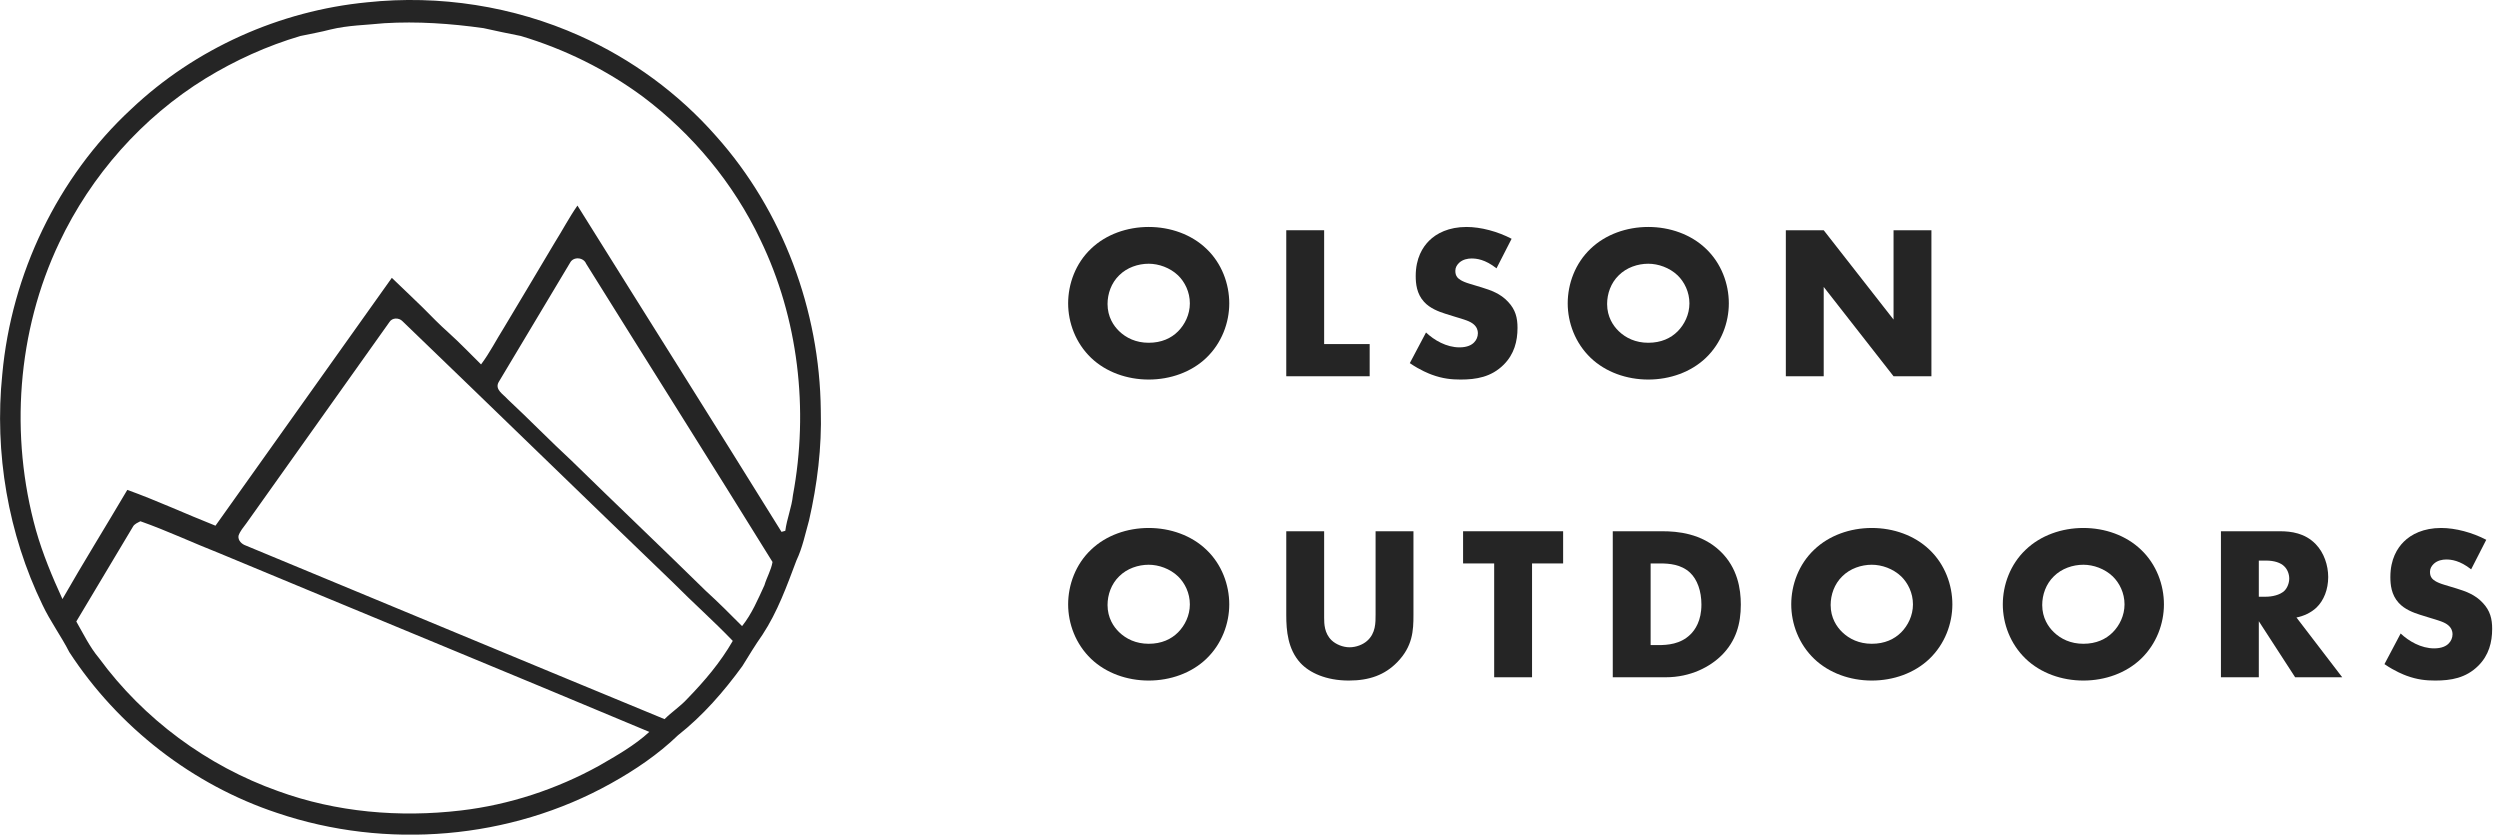 <svg width="227" height="76" viewBox="0 0 227 76" fill="none" xmlns="http://www.w3.org/2000/svg">
<path d="M111.617 27.545C111.617 25.776 110.941 23.908 109.53 22.576C108.178 21.284 106.27 20.608 104.302 20.608C102.334 20.608 100.426 21.284 99.074 22.576C97.663 23.908 96.987 25.776 96.987 27.545C96.987 29.294 97.663 31.143 99.074 32.495C100.426 33.787 102.334 34.463 104.302 34.463C106.27 34.463 108.178 33.787 109.53 32.495C110.941 31.143 111.617 29.294 111.617 27.545ZM104.302 23.947C105.216 23.947 106.23 24.305 106.965 25.001C107.582 25.597 108.039 26.512 108.039 27.545C108.039 28.559 107.582 29.473 106.965 30.09C106.349 30.706 105.475 31.123 104.302 31.123C103.149 31.123 102.254 30.686 101.618 30.07C101.121 29.593 100.565 28.778 100.565 27.605C100.565 26.671 100.903 25.697 101.618 25.001C102.334 24.285 103.348 23.947 104.302 23.947Z" fill="#252525"/>
<path d="M116.793 20.906V34.164H124.366V31.242H120.232V20.906H116.793Z" fill="#252525"/>
<path d="M128.011 32.972C128.965 33.628 129.8 33.946 130.018 34.025C130.992 34.383 131.787 34.463 132.622 34.463C134.034 34.463 135.405 34.244 136.538 33.111C137.492 32.157 137.79 30.984 137.79 29.771C137.79 28.857 137.611 28.122 136.936 27.406C136.24 26.651 135.365 26.352 134.53 26.094L133.477 25.776C132.662 25.538 132.423 25.299 132.324 25.18C132.185 25.001 132.145 24.822 132.145 24.583C132.145 24.285 132.284 24.067 132.483 23.868C132.821 23.55 133.278 23.47 133.616 23.47C134.073 23.47 134.849 23.55 135.882 24.365L137.254 21.681C136.001 21.025 134.471 20.608 133.159 20.608C131.549 20.608 130.436 21.184 129.76 21.86C129.183 22.437 128.547 23.43 128.547 25.061C128.547 25.736 128.627 26.671 129.303 27.406C129.839 28.002 130.654 28.3 131.211 28.479L132.105 28.758C132.96 29.016 133.477 29.155 133.815 29.453C134.093 29.692 134.193 29.99 134.193 30.248C134.193 30.587 134.053 30.885 133.855 31.083C133.636 31.322 133.219 31.541 132.523 31.541C131.33 31.541 130.217 30.885 129.482 30.189L128.011 32.972Z" fill="#252525"/>
<path d="M156.978 27.545C156.978 25.776 156.302 23.908 154.891 22.576C153.539 21.284 151.631 20.608 149.663 20.608C147.695 20.608 145.787 21.284 144.435 22.576C143.024 23.908 142.348 25.776 142.348 27.545C142.348 29.294 143.024 31.143 144.435 32.495C145.787 33.787 147.695 34.463 149.663 34.463C151.631 34.463 153.539 33.787 154.891 32.495C156.302 31.143 156.978 29.294 156.978 27.545ZM149.663 23.947C150.577 23.947 151.591 24.305 152.327 25.001C152.943 25.597 153.4 26.512 153.4 27.545C153.4 28.559 152.943 29.473 152.327 30.09C151.71 30.706 150.836 31.123 149.663 31.123C148.51 31.123 147.616 30.686 146.98 30.07C146.483 29.593 145.926 28.778 145.926 27.605C145.926 26.671 146.264 25.697 146.98 25.001C147.695 24.285 148.709 23.947 149.663 23.947Z" fill="#252525"/>
<path d="M165.593 34.164V26.054L171.934 34.164H175.373V20.906H171.934V29.016L165.593 20.906H162.154V34.164H165.593Z" fill="#252525"/>
<path d="M111.617 54.877C111.617 53.108 110.941 51.239 109.53 49.907C108.178 48.615 106.27 47.94 104.302 47.94C102.334 47.94 100.426 48.615 99.074 49.907C97.663 51.239 96.987 53.108 96.987 54.877C96.987 56.626 97.663 58.475 99.074 59.826C100.426 61.118 102.334 61.794 104.302 61.794C106.27 61.794 108.178 61.118 109.53 59.826C110.941 58.475 111.617 56.626 111.617 54.877ZM104.302 51.279C105.216 51.279 106.23 51.637 106.965 52.333C107.582 52.929 108.039 53.843 108.039 54.877C108.039 55.891 107.582 56.805 106.965 57.421C106.349 58.037 105.475 58.455 104.302 58.455C103.149 58.455 102.254 58.017 101.618 57.401C101.121 56.924 100.565 56.109 100.565 54.937C100.565 54.002 100.903 53.028 101.618 52.333C102.334 51.617 103.348 51.279 104.302 51.279Z" fill="#252525"/>
<path d="M116.793 48.238V55.851C116.793 57.262 116.932 58.952 118.085 60.204C118.9 61.079 120.391 61.794 122.478 61.794C124.346 61.794 125.738 61.278 126.851 60.145C128.282 58.693 128.342 57.242 128.342 55.851V48.238H124.903V55.791C124.903 56.527 124.923 57.501 124.128 58.196C123.75 58.534 123.134 58.773 122.538 58.773C121.941 58.773 121.305 58.514 120.908 58.137C120.252 57.501 120.232 56.646 120.232 56.089V48.238H116.793Z" fill="#252525"/>
<path d="M141.932 51.16V48.238H132.848V51.16H135.671V61.496H139.11V51.16H141.932Z" fill="#252525"/>
<path d="M151.249 61.496C153.515 61.496 155.284 60.542 156.338 59.489C157.63 58.196 158.067 56.646 158.067 54.897C158.067 53.466 157.769 51.557 156.218 50.066C154.509 48.417 152.283 48.238 150.951 48.238H146.439V61.496H151.249ZM149.877 51.16H150.712C151.567 51.16 152.64 51.239 153.455 51.995C154.111 52.611 154.489 53.664 154.489 54.897C154.489 56.368 153.913 57.203 153.475 57.62C152.581 58.495 151.408 58.574 150.573 58.574H149.877V51.16Z" fill="#252525"/>
<path d="M177.275 54.877C177.275 53.108 176.599 51.239 175.188 49.907C173.836 48.615 171.928 47.94 169.96 47.94C167.992 47.94 166.084 48.615 164.732 49.907C163.321 51.239 162.645 53.108 162.645 54.877C162.645 56.626 163.321 58.475 164.732 59.826C166.084 61.118 167.992 61.794 169.96 61.794C171.928 61.794 173.836 61.118 175.188 59.826C176.599 58.475 177.275 56.626 177.275 54.877ZM169.96 51.279C170.874 51.279 171.888 51.637 172.624 52.333C173.24 52.929 173.697 53.843 173.697 54.877C173.697 55.891 173.24 56.805 172.624 57.421C172.007 58.037 171.133 58.455 169.96 58.455C168.807 58.455 167.913 58.017 167.276 57.401C166.78 56.924 166.223 56.109 166.223 54.937C166.223 54.002 166.561 53.028 167.276 52.333C167.992 51.617 169.006 51.279 169.96 51.279Z" fill="#252525"/>
<path d="M196.485 54.877C196.485 53.108 195.809 51.239 194.398 49.907C193.046 48.615 191.138 47.94 189.17 47.94C187.202 47.94 185.294 48.615 183.942 49.907C182.531 51.239 181.855 53.108 181.855 54.877C181.855 56.626 182.531 58.475 183.942 59.826C185.294 61.118 187.202 61.794 189.17 61.794C191.138 61.794 193.046 61.118 194.398 59.826C195.809 58.475 196.485 56.626 196.485 54.877ZM189.17 51.279C190.084 51.279 191.098 51.637 191.833 52.333C192.45 52.929 192.907 53.843 192.907 54.877C192.907 55.891 192.45 56.805 191.833 57.421C191.217 58.037 190.343 58.455 189.17 58.455C188.017 58.455 187.122 58.017 186.486 57.401C185.989 56.924 185.433 56.109 185.433 54.937C185.433 54.002 185.771 53.028 186.486 52.333C187.202 51.617 188.216 51.279 189.17 51.279Z" fill="#252525"/>
<path d="M201.661 48.238V61.496H205.1V56.407L208.399 61.496H212.673L208.519 56.069C209.135 55.95 209.831 55.652 210.348 55.155C211.003 54.519 211.401 53.525 211.401 52.392C211.401 51.339 211.023 50.186 210.268 49.41C209.294 48.397 208.022 48.238 207.028 48.238H201.661ZM205.1 50.901H205.756C206.511 50.901 207.088 51.1 207.406 51.418C207.704 51.697 207.863 52.134 207.863 52.531C207.863 52.949 207.684 53.386 207.425 53.645C207.008 54.042 206.273 54.181 205.756 54.181H205.1V50.901Z" fill="#252525"/>
<path d="M216.509 60.303C217.463 60.959 218.298 61.278 218.516 61.357C219.49 61.715 220.285 61.794 221.12 61.794C222.532 61.794 223.903 61.576 225.036 60.443C225.99 59.489 226.288 58.316 226.288 57.103C226.288 56.189 226.11 55.453 225.434 54.738C224.738 53.982 223.863 53.684 223.028 53.426L221.975 53.108C221.16 52.869 220.921 52.631 220.822 52.511C220.683 52.333 220.643 52.154 220.643 51.915C220.643 51.617 220.782 51.398 220.981 51.2C221.319 50.882 221.776 50.802 222.114 50.802C222.571 50.802 223.347 50.882 224.38 51.697L225.752 49.013C224.499 48.357 222.969 47.94 221.657 47.94C220.047 47.94 218.934 48.516 218.258 49.192C217.681 49.768 217.045 50.762 217.045 52.392C217.045 53.068 217.125 54.002 217.801 54.738C218.337 55.334 219.152 55.632 219.709 55.811L220.603 56.089C221.458 56.348 221.975 56.487 222.313 56.785C222.591 57.024 222.691 57.322 222.691 57.58C222.691 57.918 222.551 58.216 222.353 58.415C222.134 58.654 221.717 58.872 221.021 58.872C219.828 58.872 218.715 58.216 217.98 57.521L216.509 60.303Z" fill="#252525"/>
<g clip-path="url(#clip0)">
<path d="M74.528 37.249C74.431 28.174 71.072 19.141 65.043 12.384C61.628 8.488 57.355 5.361 52.64 3.253C46.626 0.558 39.892 -0.489 33.338 0.209C25.401 0.977 17.727 4.398 11.906 9.913C5.228 16.098 1.038 24.879 0.208 33.982C-0.524 41.117 0.734 48.474 3.859 54.925C4.564 56.419 5.546 57.745 6.292 59.211C10.731 66.024 17.492 71.274 25.166 73.815C35.052 77.165 46.321 76.244 55.475 71.134C57.659 69.919 59.747 68.509 61.559 66.764C63.812 64.991 65.721 62.799 67.407 60.481C68.002 59.518 68.583 58.555 69.233 57.633C70.601 55.553 71.445 53.207 72.316 50.89C72.869 49.731 73.118 48.46 73.463 47.246C74.21 43.979 74.625 40.614 74.528 37.249ZM54.396 69.528C50.525 71.665 46.252 73.075 41.855 73.591C36.283 74.247 30.531 73.759 25.249 71.832C18.806 69.542 13.054 65.298 8.989 59.755C8.145 58.75 7.578 57.563 6.928 56.432C8.643 53.57 10.357 50.708 12.058 47.846C12.196 47.567 12.501 47.469 12.749 47.33C15.197 48.195 17.534 49.298 19.953 50.248C32.951 55.664 45.976 61.012 58.959 66.457C57.604 67.699 55.986 68.607 54.396 69.528ZM62.402 63.455C61.78 64.139 60.992 64.642 60.342 65.298C47.649 60.062 34.997 54.785 22.318 49.535C21.958 49.41 21.599 49.089 21.654 48.656C21.792 48.223 22.11 47.874 22.373 47.511C26.701 41.424 31.029 35.337 35.356 29.249C35.605 28.83 36.228 28.83 36.546 29.166C44.773 37.082 52.944 45.04 61.158 52.942C62.927 54.729 64.808 56.391 66.536 58.192C65.416 60.146 63.964 61.849 62.402 63.455ZM69.412 53.138C68.818 54.422 68.265 55.748 67.38 56.851C66.301 55.762 65.209 54.673 64.075 53.64C60.038 49.675 55.931 45.78 51.88 41.815C49.916 40 48.036 38.059 46.072 36.23C45.699 35.797 44.911 35.378 45.27 34.708C47.441 31.092 49.598 27.462 51.769 23.846C52.073 23.274 52.986 23.358 53.221 23.944C58.849 32.977 64.545 41.982 70.145 51.029C70.021 51.769 69.62 52.425 69.412 53.138ZM71.998 44.97C71.887 46.073 71.445 47.106 71.306 48.195L71.265 48.209C71.154 48.237 71.058 48.265 70.961 48.293C64.822 38.394 58.6 28.551 52.433 18.666C51.672 19.755 51.064 20.928 50.359 22.045C48.838 24.614 47.303 27.169 45.768 29.738C45.063 30.855 44.468 32.042 43.68 33.089C42.699 32.125 41.745 31.12 40.721 30.199C39.919 29.487 39.173 28.719 38.412 27.951L37.168 26.75L35.578 25.228C30.227 32.726 24.917 40.237 19.566 47.734C16.884 46.673 14.27 45.459 11.56 44.481C9.611 47.79 7.578 51.057 5.67 54.394C4.744 52.37 3.873 50.289 3.264 48.139C0.872 39.567 1.55 30.087 5.38 22.031C8.27 15.916 12.929 10.652 18.667 7.12C21.364 5.473 24.253 4.16 27.282 3.267C28.194 3.071 29.107 2.918 30.006 2.68C31.609 2.29 33.255 2.276 34.886 2.108C37.901 1.927 40.915 2.136 43.902 2.555C45.022 2.806 46.155 3.043 47.289 3.267C51.258 4.454 55.032 6.31 58.378 8.782C62.886 12.174 66.605 16.642 69.039 21.766C72.496 28.9 73.45 37.193 71.998 44.97Z" fill="#252525"/>
</g>
<defs>
<clipPath id="clip0">
<rect width="74.541" height="75.783" fill="white"/>
</clipPath>
</defs>
</svg>
